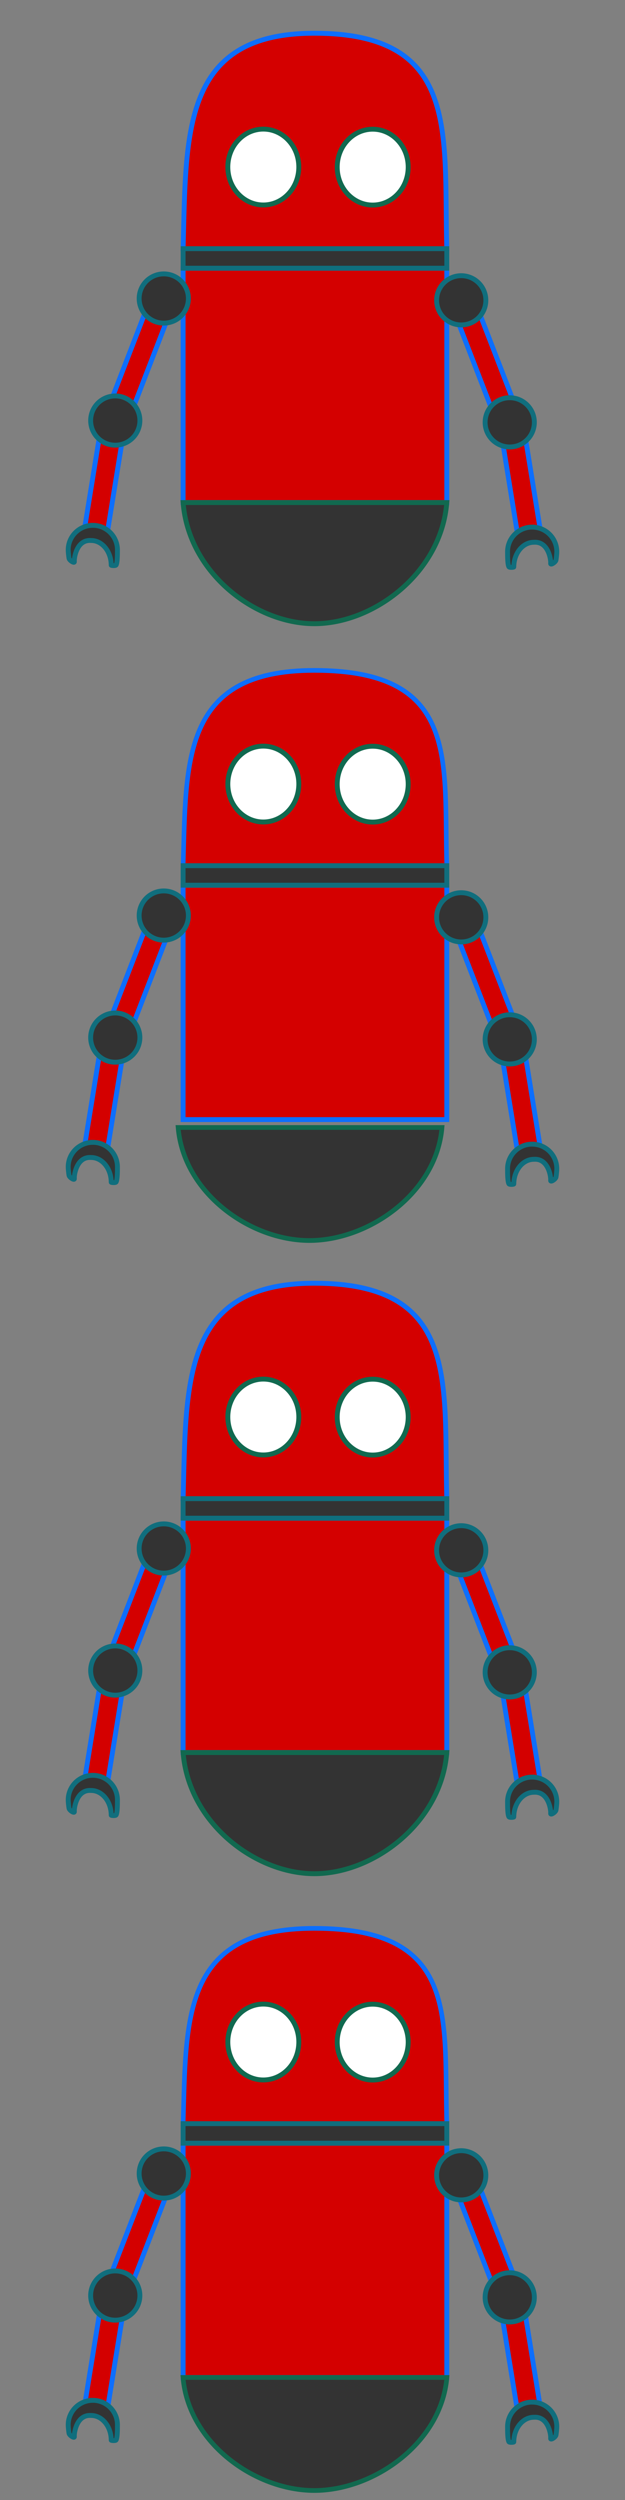 <?xml version="1.0" encoding="UTF-8" standalone="no"?>
<svg
   xmlns:dc="http://purl.org/dc/elements/1.1/"
   xmlns:cc="http://creativecommons.org/ns#"
   xmlns:rdf="http://www.w3.org/1999/02/22-rdf-syntax-ns#"
   xmlns:svg="http://www.w3.org/2000/svg"
   xmlns="http://www.w3.org/2000/svg"
   xmlns:sodipodi="http://sodipodi.sourceforge.net/DTD/sodipodi-0.dtd"
   xmlns:inkscape="http://www.inkscape.org/namespaces/inkscape"
   width="192"
   height="768"
   viewBox="0 0 50.8 203.2"
   version="1.1"
   id="svg8"
   inkscape:version="0.92.5 (2060ec1f9f, 2020-04-08)"
   sodipodi:docname="BlueL4.svg">
  <rect x="0" y="0" width="50.8" height="203.2" fill="#808080" stroke="none"/>
  <defs
     id="defs2" />
  <sodipodi:namedview
     id="base"
     pagecolor="#ffffff"
     bordercolor="#666666"
     borderopacity="1.0"
     inkscape:pageopacity="0.0"
     inkscape:pageshadow="2"
     inkscape:zoom="1.1145218"
     inkscape:cx="19.935428"
     inkscape:cy="719.88104"
     inkscape:document-units="mm"
     inkscape:current-layer="layer1"
     inkscape:document-rotation="0"
     showgrid="true"
     units="px"
     width="512px"
     inkscape:window-width="1920"
     inkscape:window-height="1016"
     inkscape:window-x="0"
     inkscape:window-y="27"
     inkscape:window-maximized="1"
     objecttolerance="5"
     inkscape:snap-to-guides="true">
    <inkscape:grid
       type="xygrid"
       id="grid868" />
  </sodipodi:namedview>
  <g
     inkscape:groupmode="layer"
     id="layer3"
     inkscape:label="Frame Border"
     sodipodi:insensitive="true"
     style="opacity:0"
     transform="translate(0,135.467)">
    <rect
       style="fill:#abdee5;stroke:none;stroke-width:0.5"
       id="rect3851"
       width="16.933"
       height="16.933"
       x="0"
       y="-5.5511151e-17" />
    <rect
       style="fill:#86cfda;stroke:none;stroke-width:0.5"
       id="rect3851-2"
       width="16.933"
       height="16.933"
       x="8.9009603e-07"
       y="16.933" />
    <rect
       style="fill:#abdee5;stroke:none;stroke-width:0.5"
       id="rect3851-2-7"
       width="16.933"
       height="16.933"
       x="1.0391076e-06"
       y="33.867" />
    <rect
       style="fill:#61c0cf;stroke:none;stroke-width:0.5"
       id="rect3851-2-7-3"
       width="16.933"
       height="16.933"
       x="0"
       y="50.8" />
  </g>
  <g
     inkscape:label="Textura"
     inkscape:groupmode="layer"
     id="layer1"
     transform="translate(0,135.467)">
    <g
       id="g4719"
       transform="translate(3.232)">
      <path
         inkscape:connector-curvature="0"
         sodipodi:nodetypes="sccscs"
         d="m 22.306,-132.766 c -10.785,0 -10.4,8.113 -10.655,17.511 h 21.432 c -0.258,-9.404 1.105,-17.511 -10.766,-17.511 h -0.01 z"
         style="fill:#d40000;stroke:#0d6efd;stroke-width:0.397;stroke-miterlimit:4;stroke-dasharray:none"
         id="path884" />
      <ellipse
         ry="3.083"
         rx="2.884"
         cy="-121.89"
         cx="18.17"
         id="path891"
         style="fill:#ffffff;stroke:#11694f;stroke-width:0.397;stroke-miterlimit:4;stroke-dasharray:none" />
      <ellipse
         ry="3.083"
         rx="2.884"
         cy="-121.883"
         cx="27.061"
         id="path891-6"
         style="fill:#ffffff;stroke:#11694f;stroke-width:0.397;stroke-miterlimit:4;stroke-dasharray:none" />
      <path
         inkscape:connector-curvature="0"
         sodipodi:nodetypes="ccccc"
         d="m 11.651,-113.668 h 21.432 v 19.05 H 11.651 Z"
         style="fill:#d40000;stroke:#0d6efd;stroke-width:0.397;stroke-miterlimit:4;stroke-dasharray:none"
         id="rect917" />
      <rect
         ry="0"
         y="-115.255"
         x="11.651"
         height="1.587"
         width="21.432"
         id="rect915"
         style="fill:#333333;stroke:#106e7d;stroke-width:0.397;stroke-miterlimit:4;stroke-dasharray:none" />
      <path
         inkscape:connector-curvature="0"
         sodipodi:nodetypes="cacc"
         d="m 11.651,-94.618 c 0.441,5.684 5.805,9.829 10.637,9.847 4.87,0.018 10.354,-4.162 10.795,-9.847 z"
         style="fill:#333333;stroke:#11694f;stroke-width:0.397;stroke-miterlimit:4;stroke-dasharray:none"
         id="path919" />
      <rect
         transform="matrix(0.987,-0.16,0.16,0.987,0,0)"
         y="-93.176"
         x="53.07"
         height="8.596"
         width="1.882"
         id="rect1009-6"
         style="fill:#d40000;fill-opacity:1;stroke:#0d6efd;stroke-width:0.397;stroke-miterlimit:4;stroke-dasharray:none;stroke-opacity:1" />
      <rect
         transform="matrix(0.933,-0.36,0.36,0.933,0,0)"
         y="-90.176"
         x="71.063"
         height="8.596"
         width="1.882"
         id="rect1009"
         style="fill:#d40000;fill-opacity:1;stroke:#0d6efd;stroke-width:0.397;stroke-miterlimit:4;stroke-dasharray:none;stroke-opacity:1" />
      <ellipse
         ry="2.001"
         rx="2.001"
         cy="-111.058"
         cx="34.257"
         id="path946"
         style="fill:#333333;fill-opacity:1;stroke:#106e7d;stroke-width:0.397;stroke-miterlimit:4;stroke-dasharray:none;stroke-opacity:1" />
      <path
         inkscape:connector-curvature="0"
         sodipodi:nodetypes="ccsccsssc"
         d="m 40.024,-92.624 c -1.105,-1.2e-4 -2.002,0.896 -2.002,2.001 4.7e-5,0.492 0.01,1.035 0.108,1.222 0.042,0.08 0.4,0.049 0.4,0.018 -6e-6,-1.109 0.729,-2.008 1.628,-2.008 1.21,-0.093 1.4,1.481 1.367,1.712 -0.026,0.185 0.409,-0.094 0.435,-0.267 0.026,-0.173 0.065,-0.505 0.065,-0.675 -7e-5,-1.105 -0.896,-2.001 -2.001,-2.001 z"
         style="fill:#333333;fill-opacity:1;stroke:#106e7d;stroke-width:0.397;stroke-miterlimit:4;stroke-dasharray:none;stroke-opacity:1"
         id="path946-5" />
      <ellipse
         ry="2.001"
         rx="2.001"
         cy="-101.138"
         cx="38.199"
         id="path946-3"
         style="fill:#333333;fill-opacity:1;stroke:#106e7d;stroke-width:0.397;stroke-miterlimit:4;stroke-dasharray:none;stroke-opacity:1" />
      <rect
         transform="matrix(-0.987,-0.16,-0.16,0.987,0,0)"
         y="-100.423"
         x="9.33"
         height="8.596"
         width="1.882"
         id="rect1009-6-9"
         style="fill:#d40000;fill-opacity:1;stroke:#0d6efd;stroke-width:0.397;stroke-miterlimit:4;stroke-dasharray:none;stroke-opacity:1" />
      <rect
         transform="matrix(-0.933,-0.36,-0.36,0.933,0,0)"
         y="-106.257"
         x="29.747"
         height="8.596"
         width="1.882"
         id="rect1009-1"
         style="fill:#d40000;fill-opacity:1;stroke:#0d6efd;stroke-width:0.397;stroke-miterlimit:4;stroke-dasharray:none;stroke-opacity:1" />
      <ellipse
         ry="2.001"
         rx="2.001"
         transform="scale(-1,1)"
         cy="-111.204"
         cx="-10.079"
         id="path946-2"
         style="fill:#333333;fill-opacity:1;stroke:#106e7d;stroke-width:0.397;stroke-miterlimit:4;stroke-dasharray:none;stroke-opacity:1" />
      <path
         inkscape:connector-curvature="0"
         sodipodi:nodetypes="ccsccsssc"
         d="m 4.312,-92.769 c 1.105,-1.2e-4 2.002,0.896 2.002,2.001 -4.71e-5,0.492 -0.01,1.035 -0.108,1.222 -0.042,0.08 -0.4,0.049 -0.4,0.018 5.5e-6,-1.109 -0.729,-2.008 -1.628,-2.008 -1.21,-0.093 -1.4,1.481 -1.367,1.712 0.027,0.185 -0.409,-0.094 -0.435,-0.267 -0.026,-0.173 -0.065,-0.505 -0.065,-0.675 6.84e-5,-1.105 0.896,-2.001 2.001,-2.001 z"
         style="fill:#333333;fill-opacity:1;stroke:#106e7d;stroke-width:0.397;stroke-miterlimit:4;stroke-dasharray:none;stroke-opacity:1"
         id="path946-5-7" />
      <ellipse
         ry="2.001"
         rx="2.001"
         transform="scale(-1,1)"
         cy="-101.284"
         cx="-6.137"
         id="path946-3-0"
         style="fill:#333333;fill-opacity:1;stroke:#106e7d;stroke-width:0.397;stroke-miterlimit:4;stroke-dasharray:none;stroke-opacity:1" />
    </g>
    <g
       id="g4737"
       transform="translate(3.628)">
      <path
         inkscape:connector-curvature="0"
         sodipodi:nodetypes="sccscs"
         d="m 21.91,-80.979 c -10.785,0 -10.4,7.355 -10.655,15.875 h 21.432 c -0.258,-8.526 1.105,-15.875 -10.766,-15.875 h -0.01 z"
         style="fill:#d40000;stroke:#0d6efd;stroke-width:0.378;stroke-miterlimit:4;stroke-dasharray:none"
         id="path884-0" />
      <ellipse
         ry="3.083"
         rx="2.884"
         cy="-71.739"
         cx="17.775"
         id="path891-8"
         style="fill:#ffffff;stroke:#11694f;stroke-width:0.397;stroke-miterlimit:4;stroke-dasharray:none" />
      <ellipse
         ry="3.083"
         rx="2.884"
         cy="-71.731"
         cx="26.665"
         id="path891-6-9"
         style="fill:#ffffff;stroke:#11694f;stroke-width:0.397;stroke-miterlimit:4;stroke-dasharray:none" />
      <path
         inkscape:connector-curvature="0"
         sodipodi:nodetypes="ccccc"
         d="m 11.255,-63.517 h 21.432 v 19.05 H 11.255 Z"
         style="fill:#d40000;stroke:#0d6efd;stroke-width:0.397;stroke-miterlimit:4;stroke-dasharray:none"
         id="rect917-3" />
      <rect
         ry="0"
         y="-65.104"
         x="11.255"
         height="1.587"
         width="21.432"
         id="rect915-1"
         style="fill:#333333;stroke:#106e7d;stroke-width:0.397;stroke-miterlimit:4;stroke-dasharray:none" />
      <path
         inkscape:connector-curvature="0"
         sodipodi:nodetypes="cacc"
         d="m 10.85,-43.825 c 0.441,5.304 5.809,9.171 10.644,9.187 4.873,0.017 10.36,-3.884 10.802,-9.187 z"
         style="fill:#333333;stroke:#11694f;stroke-width:0.383;stroke-miterlimit:4;stroke-dasharray:none"
         id="path919-4" />
      <rect
         transform="matrix(0.987,-0.16,0.16,0.987,0,0)"
         y="-43.736"
         x="44.643"
         height="8.596"
         width="1.882"
         id="rect1009-6-8"
         style="fill:#d40000;fill-opacity:1;stroke:#0d6efd;stroke-width:0.397;stroke-miterlimit:4;stroke-dasharray:none;stroke-opacity:1" />
      <rect
         transform="matrix(0.933,-0.36,0.36,0.933,0,0)"
         y="-43.523"
         x="52.657"
         height="8.596"
         width="1.882"
         id="rect1009-9"
         style="fill:#d40000;fill-opacity:1;stroke:#0d6efd;stroke-width:0.397;stroke-miterlimit:4;stroke-dasharray:none;stroke-opacity:1" />
      <ellipse
         ry="2.001"
         rx="2.001"
         cy="-60.907"
         cx="33.861"
         id="path946-6"
         style="fill:#333333;fill-opacity:1;stroke:#106e7d;stroke-width:0.397;stroke-miterlimit:4;stroke-dasharray:none;stroke-opacity:1" />
      <path
         inkscape:connector-curvature="0"
         sodipodi:nodetypes="ccsccsssc"
         d="m 39.628,-42.472 c -1.105,-1.2e-4 -2.002,0.896 -2.002,2.001 4.7e-5,0.492 0.01,1.035 0.108,1.222 0.042,0.08 0.4,0.049 0.4,0.018 -6e-6,-1.109 0.729,-2.008 1.628,-2.008 1.21,-0.093 1.4,1.481 1.367,1.712 -0.026,0.185 0.409,-0.094 0.435,-0.267 0.026,-0.173 0.065,-0.505 0.065,-0.675 -7e-5,-1.105 -0.896,-2.001 -2.001,-2.001 z"
         style="fill:#333333;fill-opacity:1;stroke:#106e7d;stroke-width:0.397;stroke-miterlimit:4;stroke-dasharray:none;stroke-opacity:1"
         id="path946-5-77" />
      <ellipse
         ry="2.001"
         rx="2.001"
         cy="-50.987"
         cx="37.803"
         id="path946-3-3"
         style="fill:#333333;fill-opacity:1;stroke:#106e7d;stroke-width:0.397;stroke-miterlimit:4;stroke-dasharray:none;stroke-opacity:1" />
      <rect
         transform="matrix(-0.987,-0.16,-0.16,0.987,0,0)"
         y="-50.856"
         x="1.685"
         height="8.596"
         width="1.882"
         id="rect1009-6-9-7"
         style="fill:#d40000;fill-opacity:1;stroke:#0d6efd;stroke-width:0.397;stroke-miterlimit:4;stroke-dasharray:none;stroke-opacity:1" />
      <rect
         transform="matrix(-0.933,-0.36,-0.36,0.933,0,0)"
         y="-59.318"
         x="12.079"
         height="8.596"
         width="1.882"
         id="rect1009-1-1"
         style="fill:#d40000;fill-opacity:1;stroke:#0d6efd;stroke-width:0.397;stroke-miterlimit:4;stroke-dasharray:none;stroke-opacity:1" />
      <ellipse
         ry="2.001"
         rx="2.001"
         transform="scale(-1,1)"
         cy="-61.052"
         cx="-9.683"
         id="path946-2-2"
         style="fill:#333333;fill-opacity:1;stroke:#106e7d;stroke-width:0.397;stroke-miterlimit:4;stroke-dasharray:none;stroke-opacity:1" />
      <path
         inkscape:connector-curvature="0"
         sodipodi:nodetypes="ccsccsssc"
         d="m 3.916,-42.618 c 1.105,-1.2e-4 2.002,0.896 2.002,2.001 -4.5e-5,0.492 -0.01,1.035 -0.108,1.222 -0.042,0.08 -0.4,0.049 -0.4,0.018 6e-6,-1.109 -0.729,-2.008 -1.628,-2.008 -1.21,-0.093 -1.4,1.481 -1.367,1.712 0.027,0.185 -0.409,-0.094 -0.435,-0.267 -0.026,-0.173 -0.065,-0.505 -0.065,-0.675 6.6e-5,-1.105 0.896,-2.001 2.001,-2.001 z"
         style="fill:#333333;fill-opacity:1;stroke:#106e7d;stroke-width:0.397;stroke-miterlimit:4;stroke-dasharray:none;stroke-opacity:1"
         id="path946-5-7-2" />
      <ellipse
         ry="2.001"
         rx="2.001"
         transform="scale(-1,1)"
         cy="-51.132"
         cx="-5.741"
         id="path946-3-0-1"
         style="fill:#333333;fill-opacity:1;stroke:#106e7d;stroke-width:0.397;stroke-miterlimit:4;stroke-dasharray:none;stroke-opacity:1" />
    </g>
    <g
       id="g4755"
       transform="translate(4.026)">
      <path
         inkscape:connector-curvature="0"
         sodipodi:nodetypes="sccscs"
         d="m 21.512,-31.167 c -10.785,0 -10.4,8.113 -10.655,17.511 h 21.432 c -0.258,-9.404 1.105,-17.511 -10.766,-17.511 h -0.01 z"
         style="fill:#d40000;stroke:#0d6efd;stroke-width:0.397;stroke-miterlimit:4;stroke-dasharray:none"
         id="path884-5" />
      <ellipse
         ry="3.083"
         rx="2.884"
         cy="-20.291"
         cx="17.377"
         id="path891-0"
         style="fill:#ffffff;stroke:#11694f;stroke-width:0.397;stroke-miterlimit:4;stroke-dasharray:none" />
      <ellipse
         ry="3.083"
         rx="2.884"
         cy="-20.284"
         cx="26.267"
         id="path891-6-90"
         style="fill:#ffffff;stroke:#11694f;stroke-width:0.397;stroke-miterlimit:4;stroke-dasharray:none" />
      <path
         inkscape:connector-curvature="0"
         sodipodi:nodetypes="ccccc"
         d="M 10.857,-12.069 H 32.289 V 6.981 H 10.857 Z"
         style="fill:#d40000;stroke:#0d6efd;stroke-width:0.397;stroke-miterlimit:4;stroke-dasharray:none"
         id="rect917-4" />
      <rect
         ry="0"
         y="-13.656"
         x="10.857"
         height="1.587"
         width="21.432"
         id="rect915-0"
         style="fill:#333333;stroke:#106e7d;stroke-width:0.397;stroke-miterlimit:4;stroke-dasharray:none" />
      <path
         inkscape:connector-curvature="0"
         sodipodi:nodetypes="cacc"
         d="m 10.857,6.981 c 0.441,5.684 5.805,9.829 10.637,9.847 4.87,0.018 10.354,-4.162 10.795,-9.847 z"
         style="fill:#333333;stroke:#11694f;stroke-width:0.397;stroke-miterlimit:4;stroke-dasharray:none"
         id="path919-1" />
      <rect
         transform="matrix(0.987,-0.16,0.16,0.987,0,0)"
         y="6.983"
         x="36.007"
         height="8.596"
         width="1.882"
         id="rect1009-6-3"
         style="fill:#d40000;fill-opacity:1;stroke:#0d6efd;stroke-width:0.397;stroke-miterlimit:4;stroke-dasharray:none;stroke-opacity:1" />
      <rect
         transform="matrix(0.933,-0.36,0.36,0.933,0,0)"
         y="4.34"
         x="33.782"
         height="8.596"
         width="1.882"
         id="rect1009-7"
         style="fill:#d40000;fill-opacity:1;stroke:#0d6efd;stroke-width:0.397;stroke-miterlimit:4;stroke-dasharray:none;stroke-opacity:1" />
      <ellipse
         ry="2.001"
         rx="2.001"
         cy="-9.459"
         cx="33.463"
         id="path946-4"
         style="fill:#333333;fill-opacity:1;stroke:#106e7d;stroke-width:0.397;stroke-miterlimit:4;stroke-dasharray:none;stroke-opacity:1" />
      <path
         inkscape:connector-curvature="0"
         sodipodi:nodetypes="ccsccsssc"
         d="m 39.23,8.976 c -1.105,-1.201e-4 -2.002,0.896 -2.002,2.001 4.8e-5,0.492 0.01,1.035 0.108,1.222 0.042,0.08 0.4,0.049 0.4,0.018 -6e-6,-1.109 0.729,-2.008 1.628,-2.008 1.21,-0.093 1.4,1.481 1.367,1.712 -0.026,0.185 0.409,-0.094 0.435,-0.267 0.026,-0.173 0.065,-0.505 0.065,-0.675 -6.9e-5,-1.105 -0.896,-2.001 -2.001,-2.001 z"
         style="fill:#333333;fill-opacity:1;stroke:#106e7d;stroke-width:0.397;stroke-miterlimit:4;stroke-dasharray:none;stroke-opacity:1"
         id="path946-5-1" />
      <ellipse
         ry="2.001"
         rx="2.001"
         cy="0.461"
         cx="37.405"
         id="path946-3-1"
         style="fill:#333333;fill-opacity:1;stroke:#106e7d;stroke-width:0.397;stroke-miterlimit:4;stroke-dasharray:none;stroke-opacity:1" />
      <rect
         transform="matrix(-0.987,-0.16,-0.16,0.987,0,0)"
         y="-0.009"
         x="-6.166"
         height="8.596"
         width="1.882"
         id="rect1009-6-9-3"
         style="fill:#d40000;fill-opacity:1;stroke:#0d6efd;stroke-width:0.397;stroke-miterlimit:4;stroke-dasharray:none;stroke-opacity:1" />
      <rect
         transform="matrix(-0.933,-0.36,-0.36,0.933,0,0)"
         y="-11.17"
         x="-6.053"
         height="8.596"
         width="1.882"
         id="rect1009-1-0"
         style="fill:#d40000;fill-opacity:1;stroke:#0d6efd;stroke-width:0.397;stroke-miterlimit:4;stroke-dasharray:none;stroke-opacity:1" />
      <ellipse
         ry="2.001"
         rx="2.001"
         transform="scale(-1,1)"
         cy="-9.605"
         cx="-9.285"
         id="path946-2-3"
         style="fill:#333333;fill-opacity:1;stroke:#106e7d;stroke-width:0.397;stroke-miterlimit:4;stroke-dasharray:none;stroke-opacity:1" />
      <path
         inkscape:connector-curvature="0"
         sodipodi:nodetypes="ccsccsssc"
         d="m 3.518,8.83 c 1.105,-1.201e-4 2.002,0.896 2.002,2.001 -4.51e-5,0.492 -0.01,1.035 -0.108,1.222 -0.042,0.08 -0.4,0.049 -0.4,0.018 6.1e-6,-1.109 -0.729,-2.008 -1.628,-2.008 -1.21,-0.093 -1.4,1.481 -1.367,1.712 0.026,0.185 -0.409,-0.094 -0.435,-0.267 -0.026,-0.173 -0.065,-0.505 -0.065,-0.675 C 1.517,9.726 2.413,8.83 3.518,8.83 Z"
         style="fill:#333333;fill-opacity:1;stroke:#106e7d;stroke-width:0.397;stroke-miterlimit:4;stroke-dasharray:none;stroke-opacity:1"
         id="path946-5-7-21" />
      <ellipse
         ry="2.001"
         rx="2.001"
         transform="scale(-1,1)"
         cy="0.316"
         cx="-5.343"
         id="path946-3-0-7"
         style="fill:#333333;fill-opacity:1;stroke:#106e7d;stroke-width:0.397;stroke-miterlimit:4;stroke-dasharray:none;stroke-opacity:1" />
    </g>
    <g
       id="g4773"
       transform="translate(4.026)">
      <path
         inkscape:connector-curvature="0"
         sodipodi:nodetypes="sccscs"
         d="m 21.512,21.269 c -10.785,0 -10.4,7.355 -10.655,15.875 H 32.289 C 32.031,28.618 33.393,21.269 21.522,21.269 h -0.01 z"
         style="fill:#d40000;stroke:#0d6efd;stroke-width:0.378;stroke-miterlimit:4;stroke-dasharray:none"
         id="path884-0-5" />
      <ellipse
         ry="3.083"
         rx="2.884"
         cy="30.509"
         cx="17.377"
         id="path891-8-6"
         style="fill:#ffffff;stroke:#11694f;stroke-width:0.397;stroke-miterlimit:4;stroke-dasharray:none" />
      <ellipse
         ry="3.083"
         rx="2.884"
         cy="30.516"
         cx="26.267"
         id="path891-6-9-5"
         style="fill:#ffffff;stroke:#11694f;stroke-width:0.397;stroke-miterlimit:4;stroke-dasharray:none" />
      <path
         inkscape:connector-curvature="0"
         sodipodi:nodetypes="ccccc"
         d="M 10.857,38.731 H 32.289 V 57.781 H 10.857 Z"
         style="fill:#d40000;stroke:#0d6efd;stroke-width:0.397;stroke-miterlimit:4;stroke-dasharray:none"
         id="rect917-3-4" />
      <rect
         ry="0"
         y="37.143"
         x="10.857"
         height="1.587"
         width="21.432"
         id="rect915-1-2"
         style="fill:#333333;stroke:#106e7d;stroke-width:0.397;stroke-miterlimit:4;stroke-dasharray:none" />
      <path
         inkscape:connector-curvature="0"
         sodipodi:nodetypes="cacc"
         d="m 10.85,57.774 c 0.441,5.304 5.809,9.171 10.644,9.187 4.873,0.017 10.36,-3.884 10.802,-9.187 z"
         style="fill:#333333;stroke:#11694f;stroke-width:0.383;stroke-miterlimit:4;stroke-dasharray:none"
         id="path919-4-2" />
      <rect
         transform="matrix(0.987,-0.16,0.16,0.987,0,0)"
         y="57.127"
         x="27.867"
         height="8.596"
         width="1.882"
         id="rect1009-6-8-1"
         style="fill:#d40000;fill-opacity:1;stroke:#0d6efd;stroke-width:0.397;stroke-miterlimit:4;stroke-dasharray:none;stroke-opacity:1" />
      <rect
         transform="matrix(0.933,-0.36,0.36,0.933,0,0)"
         y="51.741"
         x="15.512"
         height="8.596"
         width="1.882"
         id="rect1009-9-7"
         style="fill:#d40000;fill-opacity:1;stroke:#0d6efd;stroke-width:0.397;stroke-miterlimit:4;stroke-dasharray:none;stroke-opacity:1" />
      <ellipse
         ry="2.001"
         rx="2.001"
         cy="41.341"
         cx="33.463"
         id="path946-6-2"
         style="fill:#333333;fill-opacity:1;stroke:#106e7d;stroke-width:0.397;stroke-miterlimit:4;stroke-dasharray:none;stroke-opacity:1" />
      <path
         inkscape:connector-curvature="0"
         sodipodi:nodetypes="ccsccsssc"
         d="m 39.23,59.775 c -1.105,-1.2e-4 -2.002,0.896 -2.002,2.001 4.8e-5,0.492 0.01,1.035 0.108,1.222 0.042,0.08 0.4,0.049 0.4,0.018 -6e-6,-1.109 0.729,-2.008 1.628,-2.008 1.21,-0.093 1.4,1.481 1.367,1.712 -0.026,0.185 0.409,-0.094 0.435,-0.267 0.026,-0.173 0.065,-0.505 0.065,-0.675 -6.9e-5,-1.105 -0.896,-2.001 -2.001,-2.001 z"
         style="fill:#333333;fill-opacity:1;stroke:#106e7d;stroke-width:0.397;stroke-miterlimit:4;stroke-dasharray:none;stroke-opacity:1"
         id="path946-5-77-4" />
      <ellipse
         ry="2.001"
         rx="2.001"
         cy="51.261"
         cx="37.405"
         id="path946-3-3-1"
         style="fill:#333333;fill-opacity:1;stroke:#106e7d;stroke-width:0.397;stroke-miterlimit:4;stroke-dasharray:none;stroke-opacity:1" />
      <rect
         transform="matrix(-0.987,-0.16,-0.16,0.987,0,0)"
         y="50.134"
         x="-14.305"
         height="8.596"
         width="1.882"
         id="rect1009-6-9-7-6"
         style="fill:#d40000;fill-opacity:1;stroke:#0d6efd;stroke-width:0.397;stroke-miterlimit:4;stroke-dasharray:none;stroke-opacity:1" />
      <rect
         transform="matrix(-0.933,-0.36,-0.36,0.933,0,0)"
         y="36.231"
         x="-24.324"
         height="8.596"
         width="1.882"
         id="rect1009-1-1-5"
         style="fill:#d40000;fill-opacity:1;stroke:#0d6efd;stroke-width:0.397;stroke-miterlimit:4;stroke-dasharray:none;stroke-opacity:1" />
      <ellipse
         ry="2.001"
         rx="2.001"
         transform="scale(-1,1)"
         cy="41.195"
         cx="-9.285"
         id="path946-2-2-7"
         style="fill:#333333;fill-opacity:1;stroke:#106e7d;stroke-width:0.397;stroke-miterlimit:4;stroke-dasharray:none;stroke-opacity:1" />
      <path
         inkscape:connector-curvature="0"
         sodipodi:nodetypes="ccsccsssc"
         d="m 3.518,59.63 c 1.105,-1.2e-4 2.002,0.896 2.002,2.001 -4.51e-5,0.492 -0.01,1.035 -0.108,1.222 -0.042,0.08 -0.4,0.049 -0.4,0.018 6e-6,-1.109 -0.729,-2.008 -1.628,-2.008 -1.21,-0.093 -1.4,1.481 -1.367,1.712 0.027,0.185 -0.409,-0.094 -0.435,-0.267 -0.026,-0.173 -0.065,-0.505 -0.065,-0.675 6.61e-5,-1.105 0.896,-2.001 2.001,-2.001 z"
         style="fill:#333333;fill-opacity:1;stroke:#106e7d;stroke-width:0.397;stroke-miterlimit:4;stroke-dasharray:none;stroke-opacity:1"
         id="path946-5-7-2-8" />
      <ellipse
         ry="2.001"
         rx="2.001"
         transform="scale(-1,1)"
         cy="51.115"
         cx="-5.343"
         id="path946-3-0-1-5"
         style="fill:#333333;fill-opacity:1;stroke:#106e7d;stroke-width:0.397;stroke-miterlimit:4;stroke-dasharray:none;stroke-opacity:1" />
    </g>
  </g>
</svg>
